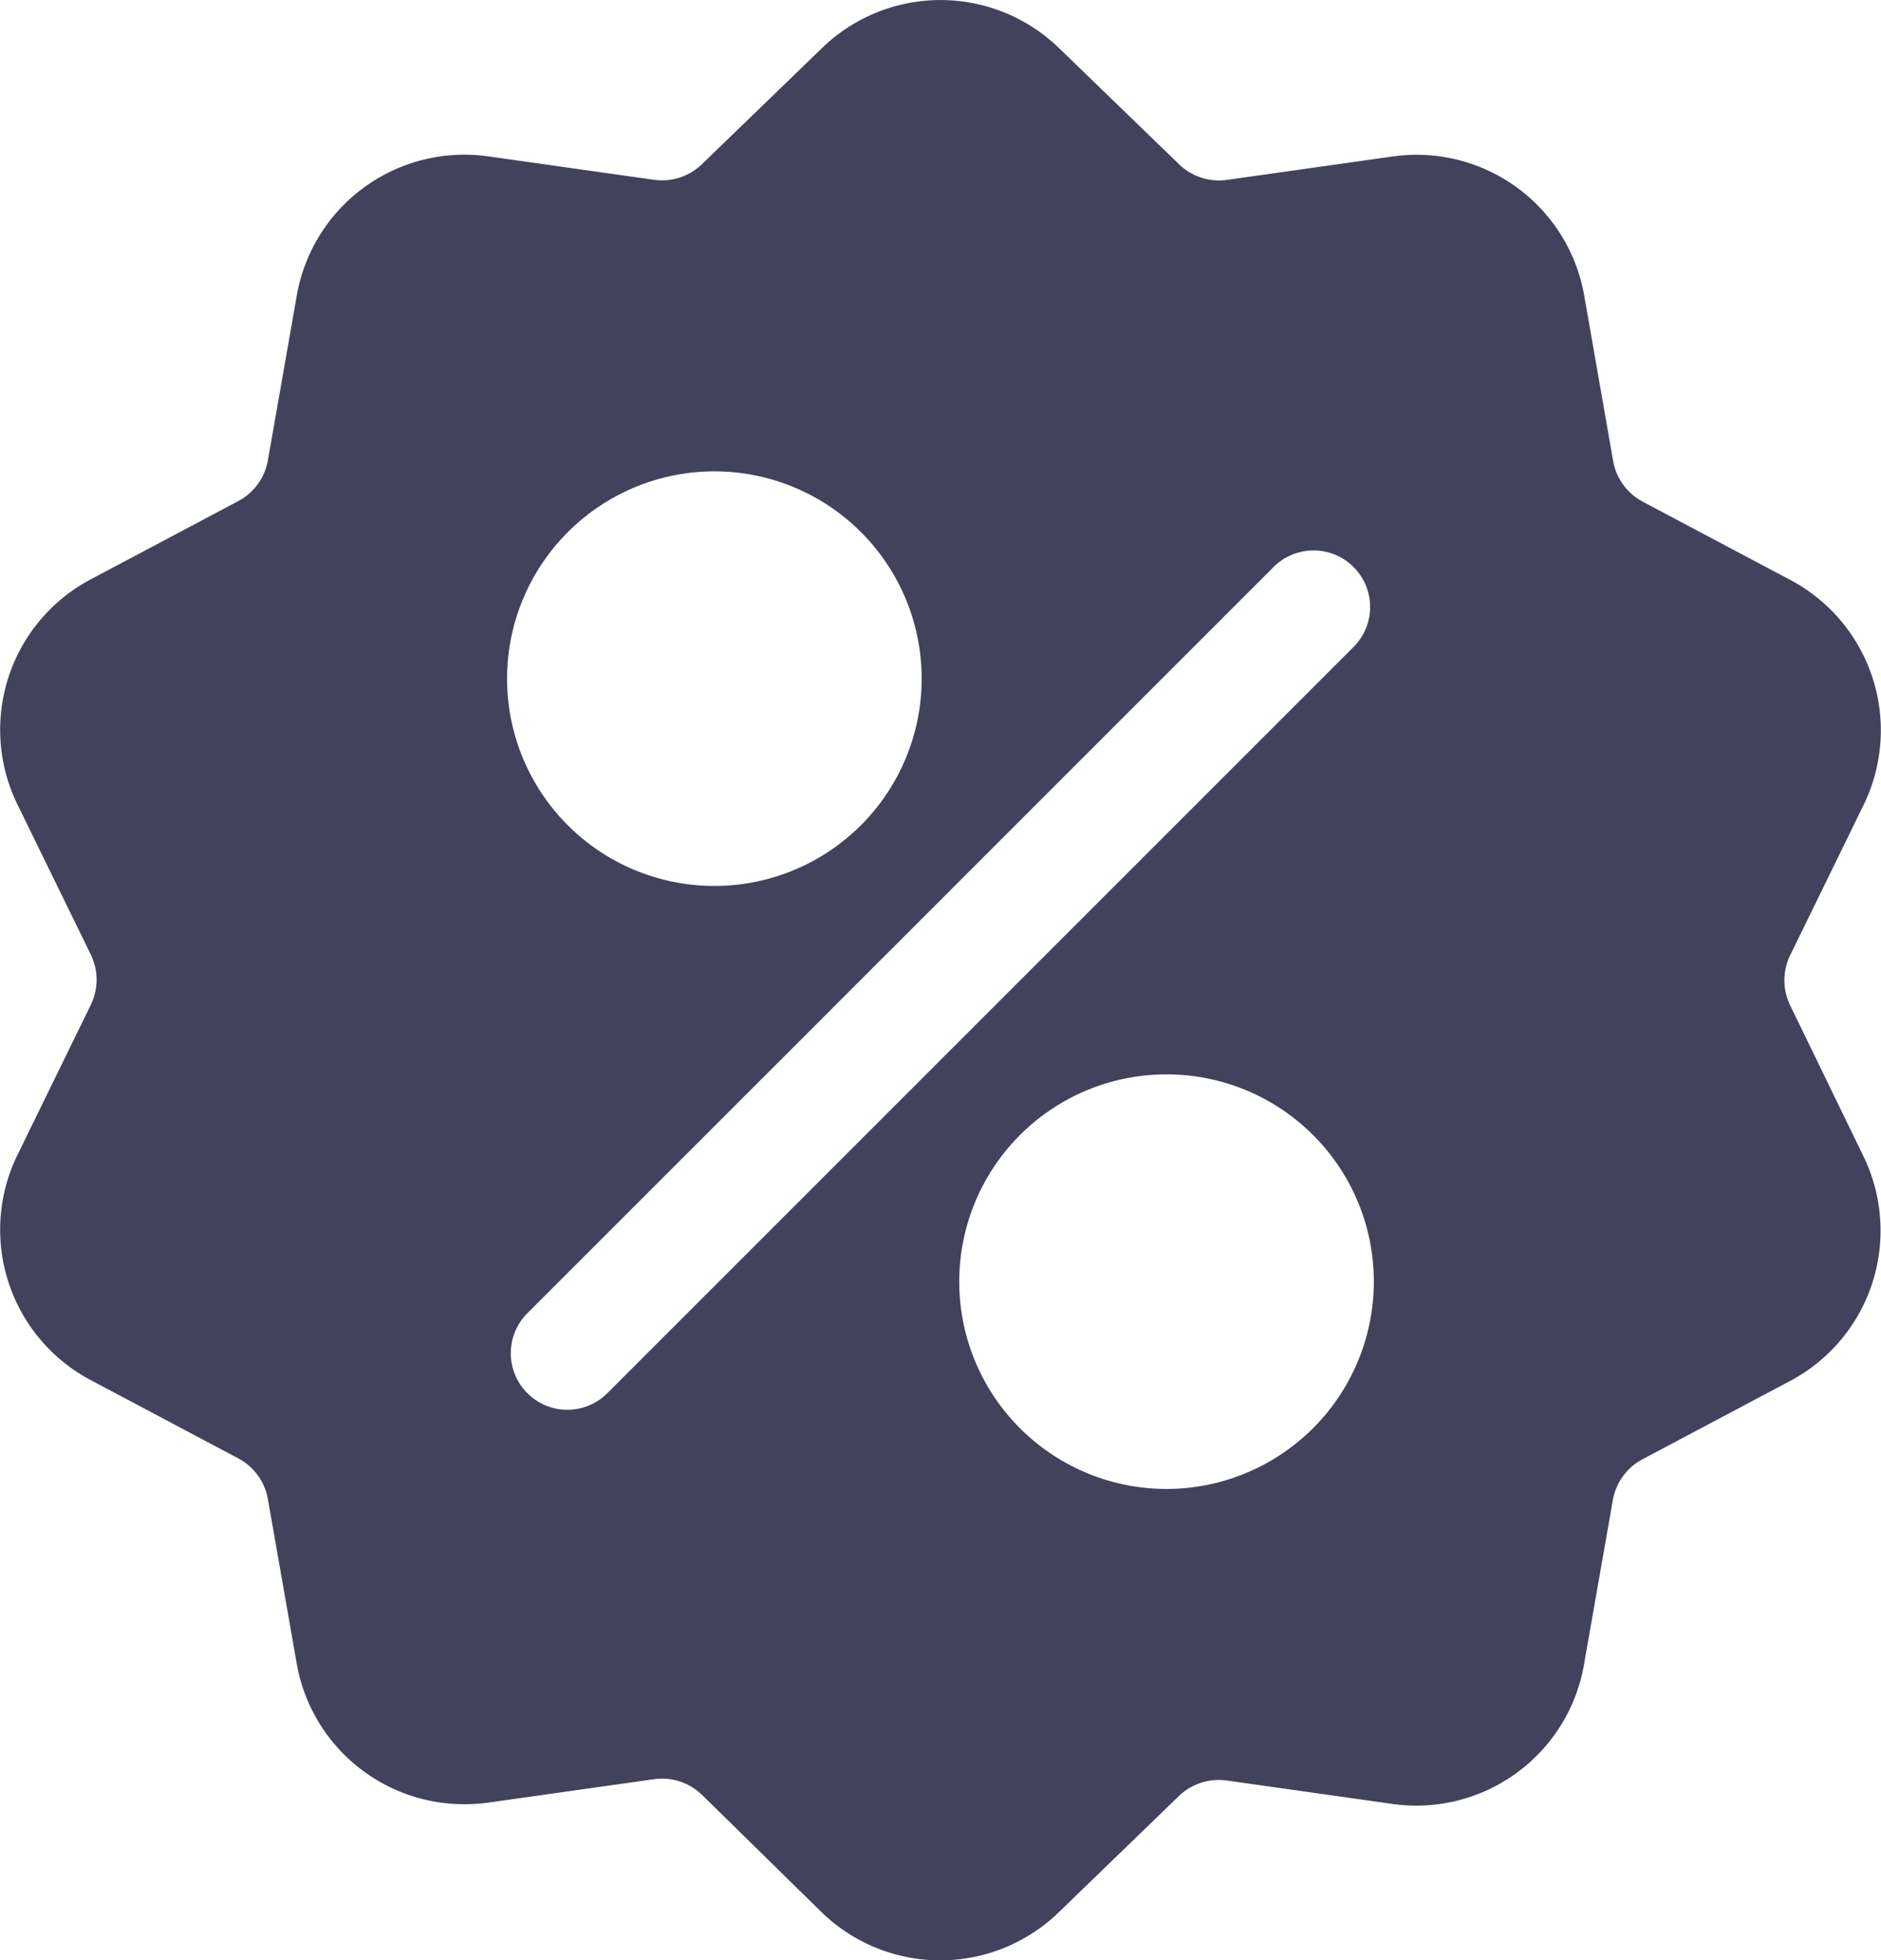 <svg id="Group_40557" data-name="Group 40557" xmlns="http://www.w3.org/2000/svg" width="20.017" height="20.861" viewBox="0 0 20.017 20.861">
  <g id="Group_40556" data-name="Group 40556">
    <path id="Path_814" data-name="Path 814" d="M29.411,10.7a.611.611,0,0,1,0-.54l.778-1.592a1.811,1.811,0,0,0-.781-2.4l-1.565-.83a.611.611,0,0,1-.318-.437L27.219,3.15a1.811,1.811,0,0,0-2.046-1.486l-1.754.248a.611.611,0,0,1-.514-.167L21.632.513a1.811,1.811,0,0,0-2.529,0L17.83,1.744a.612.612,0,0,1-.514.167l-1.754-.248A1.811,1.811,0,0,0,13.516,3.15L13.21,4.895a.611.611,0,0,1-.318.437l-1.565.83a1.811,1.811,0,0,0-.781,2.4l.778,1.592a.611.611,0,0,1,0,.54l-.778,1.592a1.811,1.811,0,0,0,.781,2.4l1.565.83a.611.611,0,0,1,.318.437l.306,1.745a1.81,1.81,0,0,0,1.785,1.5,1.861,1.861,0,0,0,.261-.018l1.754-.248a.611.611,0,0,1,.514.167L19.1,20.345a1.811,1.811,0,0,0,2.529,0l1.273-1.232a.612.612,0,0,1,.514-.167l1.754.248a1.811,1.811,0,0,0,2.046-1.486l.306-1.745a.611.611,0,0,1,.318-.437l1.565-.83a1.811,1.811,0,0,0,.781-2.4ZM17.961,5.014A2.206,2.206,0,1,1,15.755,7.22,2.208,2.208,0,0,1,17.961,5.014Zm-1.139,9.81a.6.6,0,0,1-.851-.851l7.941-7.941a.6.6,0,1,1,.851.851Zm5.951,1.019a2.206,2.206,0,1,1,2.206-2.206A2.208,2.208,0,0,1,22.774,15.843Z" transform="translate(-10.359 0.002)" fill="#43425d"/>
  </g>
</svg>
